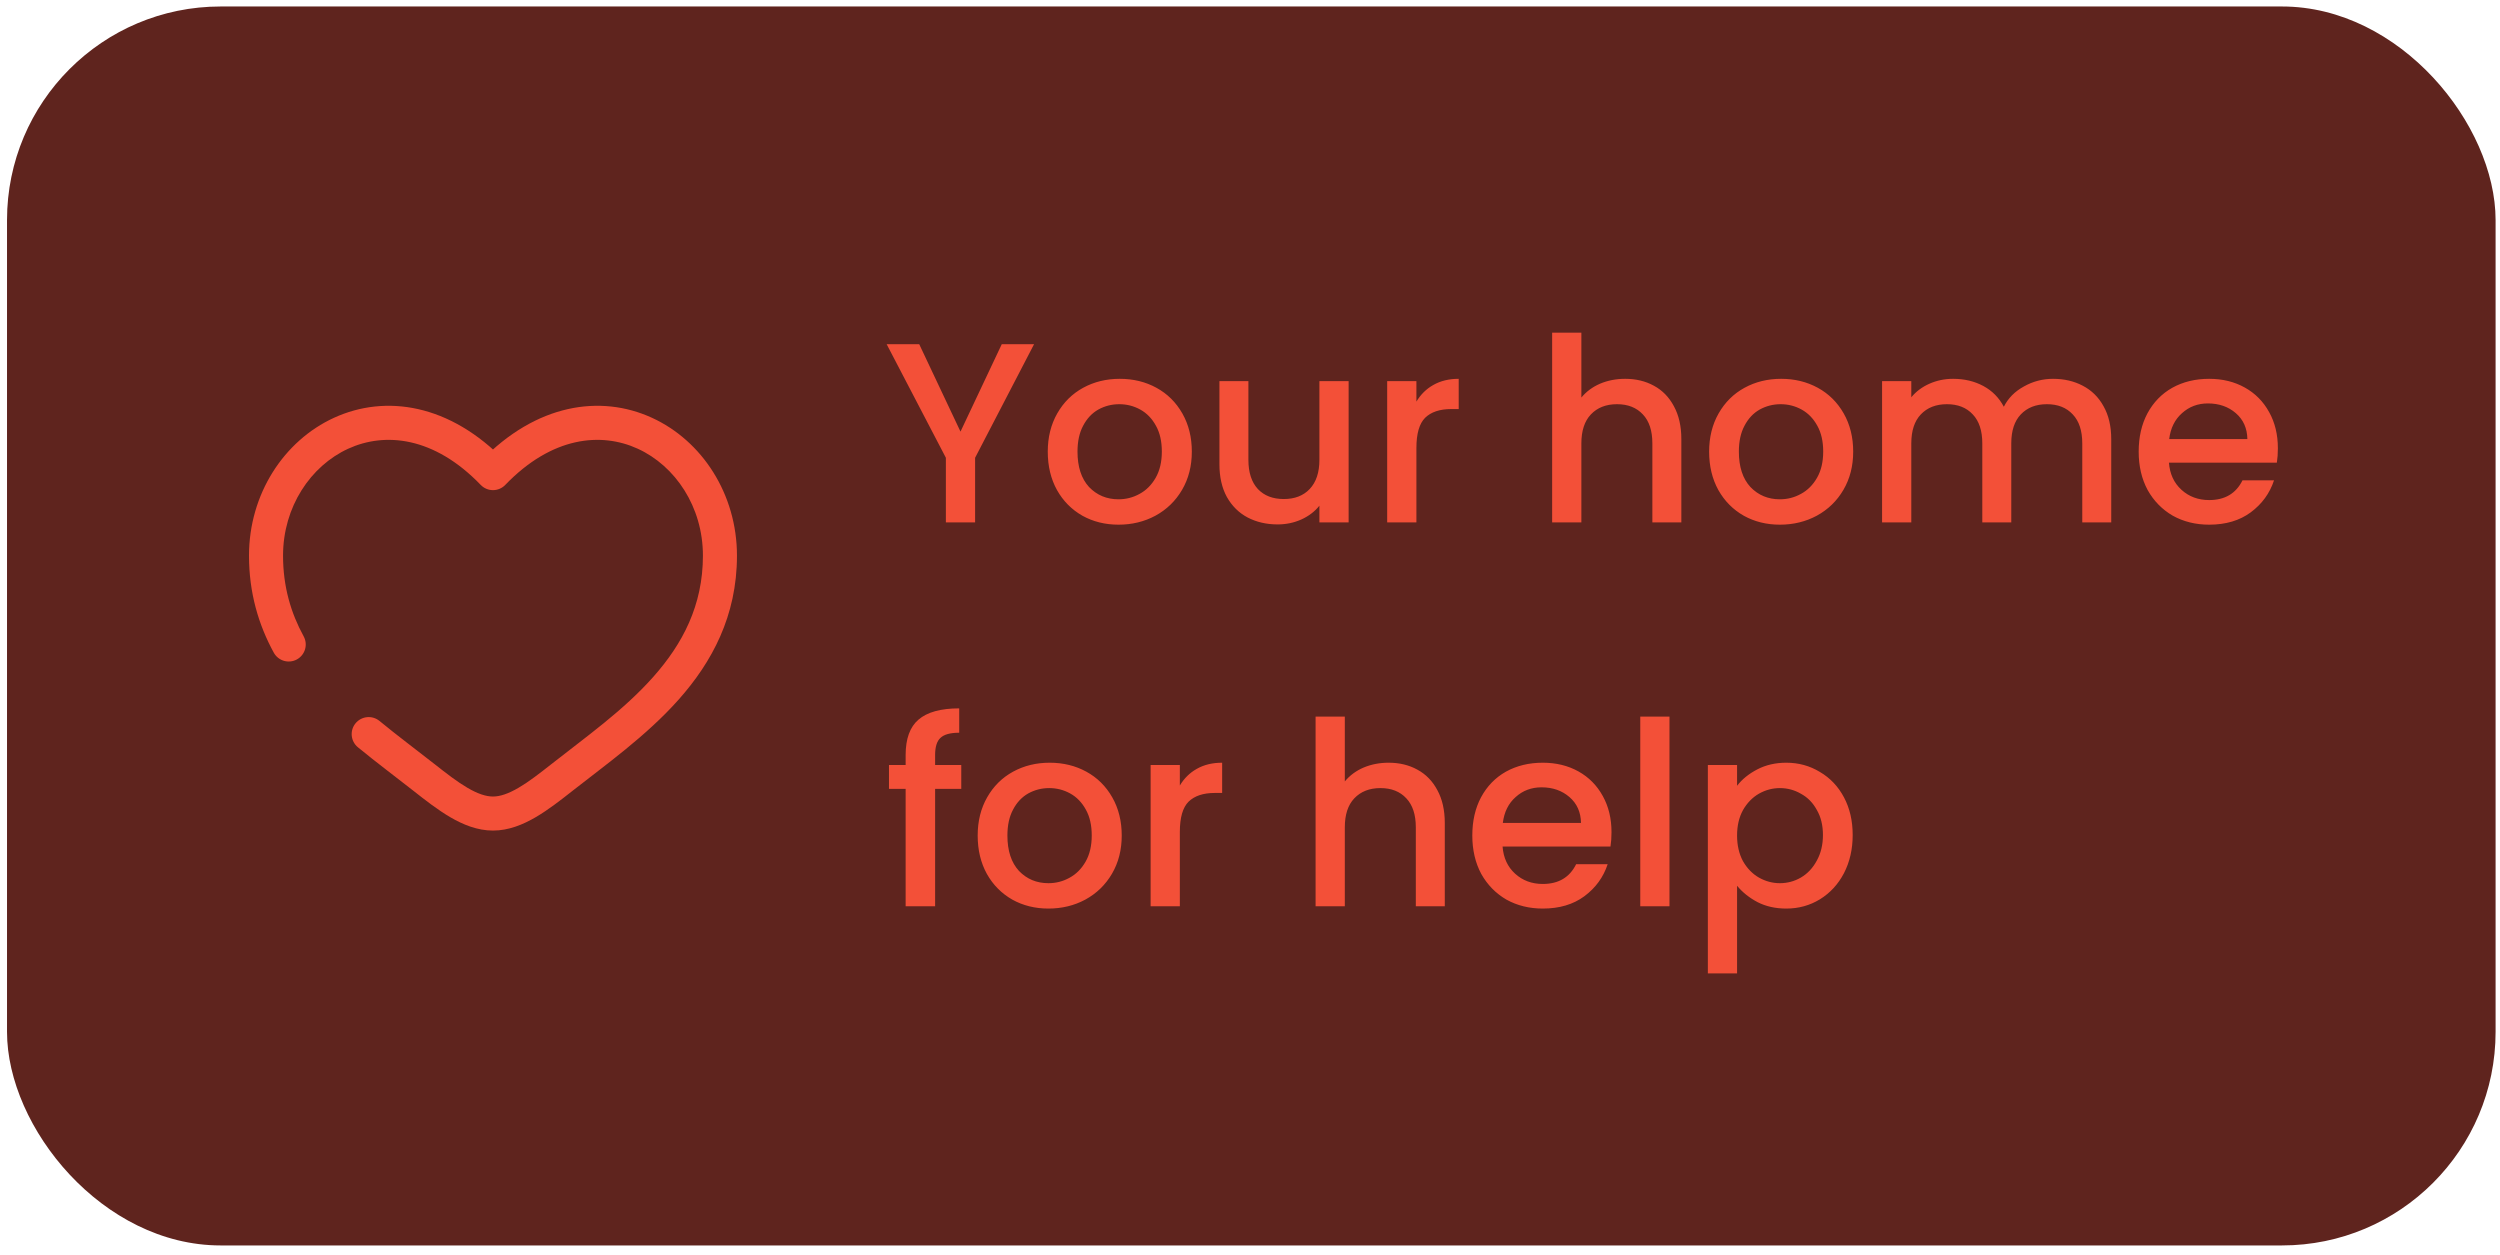<svg width="267" height="134" viewBox="0 0 267 134" fill="none" xmlns="http://www.w3.org/2000/svg">
<rect x="0.749" y="0.693" width="265.78" height="132.32" rx="22.814" fill="#5F241E"/>
<path d="M110.438 36.762L104.141 48.89V55.789H101.02V48.89L94.696 36.762H98.173L102.581 46.097L106.988 36.762H110.438ZM119.457 56.035C118.034 56.035 116.747 55.716 115.597 55.077C114.447 54.42 113.544 53.507 112.887 52.339C112.23 51.153 111.901 49.784 111.901 48.233C111.901 46.7 112.239 45.34 112.914 44.154C113.59 42.967 114.511 42.055 115.679 41.416C116.847 40.777 118.152 40.458 119.594 40.458C121.036 40.458 122.341 40.777 123.509 41.416C124.677 42.055 125.599 42.967 126.274 44.154C126.949 45.34 127.287 46.7 127.287 48.233C127.287 49.766 126.94 51.125 126.247 52.312C125.553 53.498 124.604 54.42 123.4 55.077C122.213 55.716 120.899 56.035 119.457 56.035ZM119.457 53.325C120.26 53.325 121.009 53.133 121.702 52.75C122.414 52.367 122.989 51.792 123.427 51.025C123.865 50.258 124.084 49.328 124.084 48.233C124.084 47.138 123.874 46.216 123.454 45.468C123.035 44.701 122.478 44.126 121.784 43.743C121.091 43.36 120.343 43.168 119.54 43.168C118.736 43.168 117.988 43.36 117.295 43.743C116.619 44.126 116.081 44.701 115.679 45.468C115.278 46.216 115.077 47.138 115.077 48.233C115.077 49.857 115.488 51.116 116.309 52.011C117.149 52.887 118.198 53.325 119.457 53.325ZM144.033 40.704V55.789H140.912V54.009C140.419 54.63 139.772 55.122 138.968 55.487C138.184 55.834 137.344 56.008 136.45 56.008C135.264 56.008 134.196 55.761 133.247 55.268C132.316 54.776 131.577 54.046 131.029 53.078C130.5 52.111 130.235 50.943 130.235 49.574V40.704H133.329V49.109C133.329 50.459 133.667 51.5 134.342 52.23C135.017 52.941 135.939 53.297 137.107 53.297C138.275 53.297 139.197 52.941 139.872 52.23C140.565 51.5 140.912 50.459 140.912 49.109V40.704H144.033ZM151.272 42.894C151.728 42.128 152.33 41.535 153.079 41.115C153.845 40.677 154.749 40.458 155.789 40.458V43.688H154.995C153.772 43.688 152.841 43.998 152.203 44.619C151.582 45.239 151.272 46.316 151.272 47.849V55.789H148.151V40.704H151.272V42.894ZM173.572 40.458C174.721 40.458 175.743 40.704 176.638 41.197C177.55 41.69 178.262 42.42 178.773 43.387C179.302 44.354 179.567 45.522 179.567 46.891V55.789H176.473V47.357C176.473 46.006 176.136 44.975 175.461 44.263C174.785 43.533 173.864 43.168 172.696 43.168C171.527 43.168 170.597 43.533 169.903 44.263C169.228 44.975 168.89 46.006 168.89 47.357V55.789H165.769V35.53H168.89V42.456C169.419 41.817 170.086 41.325 170.889 40.978C171.71 40.631 172.604 40.458 173.572 40.458ZM190.091 56.035C188.667 56.035 187.381 55.716 186.231 55.077C185.081 54.42 184.178 53.507 183.521 52.339C182.864 51.153 182.535 49.784 182.535 48.233C182.535 46.7 182.873 45.34 183.548 44.154C184.223 42.967 185.145 42.055 186.313 41.416C187.481 40.777 188.786 40.458 190.228 40.458C191.67 40.458 192.975 40.777 194.143 41.416C195.311 42.055 196.232 42.967 196.908 44.154C197.583 45.34 197.921 46.7 197.921 48.233C197.921 49.766 197.574 51.125 196.88 52.312C196.187 53.498 195.238 54.42 194.033 55.077C192.847 55.716 191.533 56.035 190.091 56.035ZM190.091 53.325C190.894 53.325 191.642 53.133 192.336 52.75C193.048 52.367 193.623 51.792 194.061 51.025C194.499 50.258 194.718 49.328 194.718 48.233C194.718 47.138 194.508 46.216 194.088 45.468C193.668 44.701 193.111 44.126 192.418 43.743C191.724 43.36 190.976 43.168 190.173 43.168C189.37 43.168 188.622 43.36 187.928 43.743C187.253 44.126 186.714 44.701 186.313 45.468C185.911 46.216 185.711 47.138 185.711 48.233C185.711 49.857 186.121 51.116 186.943 52.011C187.782 52.887 188.832 53.325 190.091 53.325ZM219.266 40.458C220.452 40.458 221.511 40.704 222.442 41.197C223.391 41.69 224.13 42.42 224.659 43.387C225.207 44.354 225.48 45.522 225.48 46.891V55.789H222.387V47.357C222.387 46.006 222.049 44.975 221.374 44.263C220.699 43.533 219.777 43.168 218.609 43.168C217.441 43.168 216.51 43.533 215.817 44.263C215.141 44.975 214.804 46.006 214.804 47.357V55.789H211.71V47.357C211.71 46.006 211.372 44.975 210.697 44.263C210.022 43.533 209.1 43.168 207.932 43.168C206.764 43.168 205.833 43.533 205.14 44.263C204.464 44.975 204.127 46.006 204.127 47.357V55.789H201.006V40.704H204.127V42.429C204.638 41.808 205.286 41.325 206.07 40.978C206.855 40.631 207.695 40.458 208.589 40.458C209.794 40.458 210.87 40.713 211.82 41.224C212.769 41.735 213.499 42.474 214.01 43.442C214.466 42.529 215.178 41.808 216.145 41.279C217.112 40.731 218.153 40.458 219.266 40.458ZM243.277 47.877C243.277 48.443 243.24 48.954 243.167 49.41H231.642C231.733 50.614 232.18 51.582 232.983 52.312C233.786 53.042 234.772 53.407 235.94 53.407C237.619 53.407 238.805 52.704 239.499 51.299H242.866C242.41 52.686 241.58 53.827 240.375 54.721C239.189 55.597 237.71 56.035 235.94 56.035C234.498 56.035 233.202 55.716 232.053 55.077C230.921 54.42 230.027 53.507 229.37 52.339C228.731 51.153 228.411 49.784 228.411 48.233C228.411 46.681 228.722 45.322 229.342 44.154C229.981 42.967 230.866 42.055 231.998 41.416C233.148 40.777 234.462 40.458 235.94 40.458C237.364 40.458 238.632 40.768 239.745 41.389C240.859 42.009 241.726 42.885 242.346 44.017C242.967 45.13 243.277 46.417 243.277 47.877ZM240.019 46.891C240.001 45.741 239.59 44.82 238.787 44.126C237.984 43.433 236.989 43.086 235.803 43.086C234.726 43.086 233.805 43.433 233.038 44.126C232.272 44.801 231.815 45.723 231.669 46.891H240.019ZM102.663 84.25H99.87V96.789H96.722V84.25H94.943V81.704H96.722V80.636C96.722 78.903 97.178 77.643 98.091 76.859C99.022 76.055 100.473 75.654 102.444 75.654V78.255C101.495 78.255 100.829 78.437 100.445 78.802C100.062 79.149 99.87 79.76 99.87 80.636V81.704H102.663V84.25ZM111.972 97.035C110.548 97.035 109.261 96.716 108.112 96.077C106.962 95.42 106.058 94.507 105.401 93.339C104.744 92.153 104.416 90.784 104.416 89.233C104.416 87.7 104.753 86.34 105.429 85.154C106.104 83.967 107.026 83.055 108.194 82.416C109.362 81.777 110.667 81.458 112.108 81.458C113.55 81.458 114.855 81.777 116.023 82.416C117.191 83.055 118.113 83.967 118.788 85.154C119.464 86.34 119.801 87.7 119.801 89.233C119.801 90.766 119.455 92.125 118.761 93.312C118.067 94.498 117.118 95.42 115.914 96.077C114.728 96.716 113.413 97.035 111.972 97.035ZM111.972 94.325C112.775 94.325 113.523 94.133 114.216 93.75C114.928 93.367 115.503 92.792 115.941 92.025C116.379 91.258 116.598 90.328 116.598 89.233C116.598 88.138 116.388 87.216 115.969 86.468C115.549 85.701 114.992 85.126 114.299 84.743C113.605 84.36 112.857 84.168 112.054 84.168C111.251 84.168 110.502 84.36 109.809 84.743C109.134 85.126 108.595 85.701 108.194 86.468C107.792 87.216 107.591 88.138 107.591 89.233C107.591 90.857 108.002 92.116 108.823 93.011C109.663 93.887 110.712 94.325 111.972 94.325ZM126.007 83.894C126.464 83.128 127.066 82.534 127.814 82.115C128.581 81.677 129.484 81.458 130.525 81.458V84.688H129.731C128.508 84.688 127.577 84.998 126.938 85.619C126.318 86.24 126.007 87.316 126.007 88.849V96.789H122.886V81.704H126.007V83.894ZM148.307 81.458C149.457 81.458 150.479 81.704 151.373 82.197C152.286 82.69 152.998 83.42 153.509 84.387C154.038 85.354 154.303 86.522 154.303 87.891V96.789H151.209V88.357C151.209 87.006 150.871 85.975 150.196 85.263C149.521 84.533 148.599 84.168 147.431 84.168C146.263 84.168 145.332 84.533 144.639 85.263C143.963 85.975 143.626 87.006 143.626 88.357V96.789H140.505V76.53H143.626V83.456C144.155 82.817 144.821 82.325 145.624 81.978C146.445 81.631 147.34 81.458 148.307 81.458ZM172.109 88.877C172.109 89.442 172.072 89.954 171.999 90.41H160.474C160.565 91.614 161.012 92.582 161.815 93.312C162.618 94.042 163.604 94.407 164.772 94.407C166.451 94.407 167.637 93.704 168.331 92.299H171.698C171.242 93.686 170.411 94.827 169.207 95.721C168.02 96.597 166.542 97.035 164.772 97.035C163.33 97.035 162.034 96.716 160.884 96.077C159.753 95.42 158.858 94.507 158.201 93.339C157.563 92.153 157.243 90.784 157.243 89.233C157.243 87.681 157.553 86.322 158.174 85.154C158.813 83.967 159.698 83.055 160.829 82.416C161.979 81.777 163.293 81.458 164.772 81.458C166.195 81.458 167.464 81.768 168.577 82.388C169.69 83.009 170.557 83.885 171.178 85.017C171.798 86.13 172.109 87.417 172.109 88.877ZM168.851 87.891C168.833 86.741 168.422 85.82 167.619 85.126C166.816 84.433 165.821 84.086 164.635 84.086C163.558 84.086 162.636 84.433 161.87 85.126C161.103 85.802 160.647 86.723 160.501 87.891H168.851ZM178.301 76.53V96.789H175.18V76.53H178.301ZM185.519 83.922C186.049 83.228 186.769 82.644 187.682 82.169C188.595 81.695 189.626 81.458 190.776 81.458C192.09 81.458 193.285 81.786 194.362 82.443C195.457 83.082 196.315 83.986 196.935 85.154C197.556 86.322 197.866 87.663 197.866 89.178C197.866 90.693 197.556 92.052 196.935 93.257C196.315 94.443 195.457 95.374 194.362 96.049C193.285 96.706 192.09 97.035 190.776 97.035C189.626 97.035 188.604 96.807 187.709 96.35C186.815 95.876 186.085 95.292 185.519 94.599V103.961H182.398V81.704H185.519V83.922ZM194.69 89.178C194.69 88.138 194.471 87.243 194.033 86.495C193.614 85.728 193.048 85.154 192.336 84.77C191.642 84.369 190.894 84.168 190.091 84.168C189.306 84.168 188.558 84.369 187.846 84.77C187.153 85.172 186.587 85.756 186.149 86.522C185.729 87.289 185.519 88.192 185.519 89.233C185.519 90.273 185.729 91.186 186.149 91.97C186.587 92.737 187.153 93.321 187.846 93.722C188.558 94.124 189.306 94.325 190.091 94.325C190.894 94.325 191.642 94.124 192.336 93.722C193.048 93.303 193.614 92.7 194.033 91.916C194.471 91.131 194.69 90.218 194.69 89.178Z" fill="#F35038"/>
<path d="M52.651 50.529L51.341 51.79C51.684 52.146 52.157 52.347 52.651 52.347C53.145 52.347 53.618 52.146 53.961 51.79L52.651 50.529ZM40.532 76.999C39.757 76.361 38.611 76.473 37.973 77.248C37.335 78.023 37.447 79.169 38.222 79.807L40.532 76.999ZM29.24 69.705C29.722 70.585 30.826 70.909 31.707 70.427C32.588 69.945 32.912 68.841 32.43 67.96L29.24 69.705ZM30.229 59.344C30.229 54.13 33.175 49.758 37.196 47.92C41.103 46.134 46.352 46.607 51.341 51.79L53.961 49.268C48.042 43.119 41.171 42.105 35.685 44.613C30.313 47.068 26.593 52.77 26.593 59.344H30.229ZM44.161 84.463C45.402 85.442 46.735 86.485 48.086 87.275C49.436 88.064 50.977 88.705 52.651 88.705V85.069C51.9 85.069 51.017 84.776 49.92 84.135C48.824 83.495 47.687 82.612 46.412 81.607L44.161 84.463ZM61.141 84.463C64.599 81.737 69.019 78.613 72.487 74.708C76.016 70.734 78.708 65.805 78.708 59.344H75.072C75.072 64.67 72.893 68.775 69.768 72.294C66.581 75.883 62.564 78.711 58.89 81.607L61.141 84.463ZM78.708 59.344C78.708 52.77 74.988 47.068 69.617 44.613C64.13 42.105 57.26 43.119 51.341 49.268L53.961 51.79C58.949 46.607 64.198 46.134 68.105 47.92C72.126 49.758 75.072 54.13 75.072 59.344H78.708ZM58.89 81.607C57.615 82.612 56.477 83.495 55.381 84.135C54.284 84.776 53.401 85.069 52.651 85.069V88.705C54.324 88.705 55.865 88.064 57.215 87.275C58.566 86.485 59.899 85.442 61.141 84.463L58.89 81.607ZM46.412 81.607C44.482 80.087 42.522 78.636 40.532 76.999L38.222 79.807C40.234 81.463 42.36 83.043 44.161 84.463L46.412 81.607ZM32.43 67.96C31.07 65.473 30.229 62.655 30.229 59.344H26.593C26.593 63.313 27.611 66.726 29.24 69.705L32.43 67.96Z" fill="#F35038"/>
</svg>
